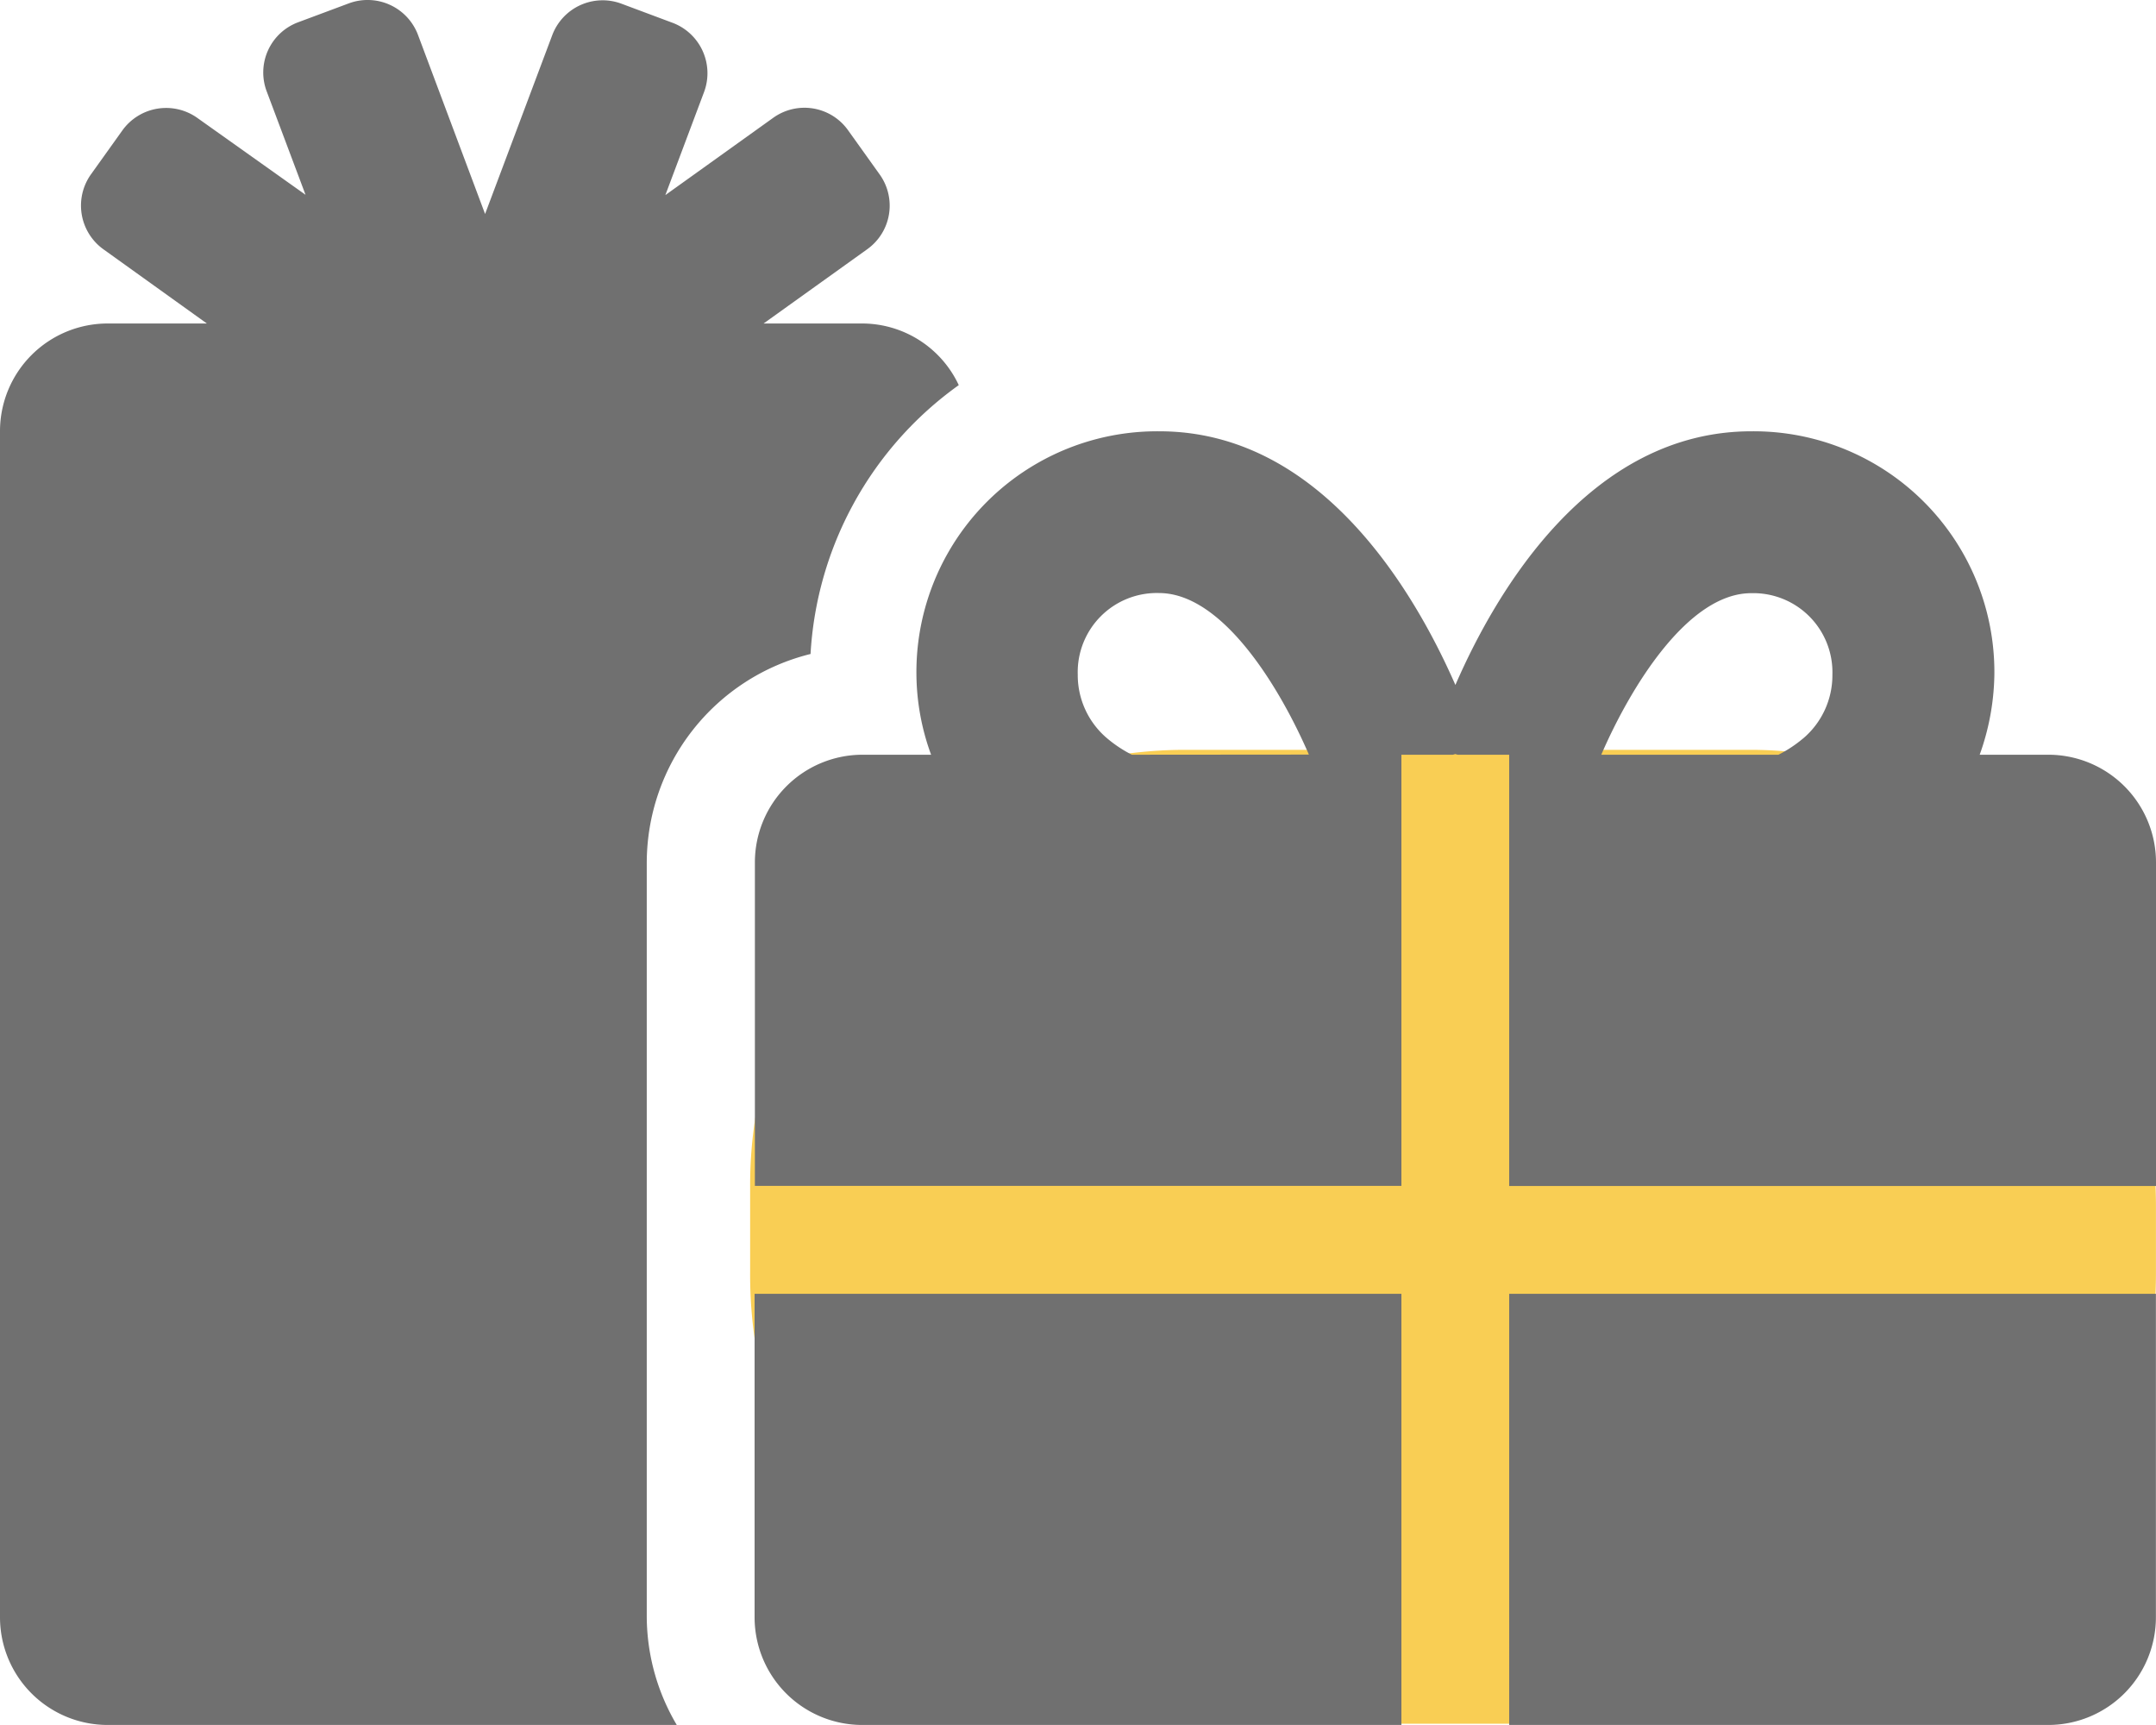 <svg id="Group_235" data-name="Group 235" xmlns="http://www.w3.org/2000/svg" width="44.046" height="35.238" viewBox="0 0 44.046 35.238">
  <path id="Path_86" data-name="Path 86" d="M8.888,0H20.443c4.909,0,8.277,4.433,8.277,9.338v1.332c0,4.9-3.29,9.224-8.2,9.224H8.86A9.172,9.172,0,0,1,0,10.656V8.88A8.884,8.884,0,0,1,8.888,0Z" transform="translate(15.325 15.317)" fill="#f9ce54"/>
  <path id="Icon_awesome-gifts" data-name="Icon awesome-gifts" d="M16.559,13.358a7.256,7.256,0,0,1,3.028-5.492,2.182,2.182,0,0,0-1.968-1.259H15.6l2.113-1.514a1.094,1.094,0,0,0,.255-1.535l-.64-.895a1.094,1.094,0,0,0-1.535-.255l-2.2,1.576.791-2.106A1.1,1.1,0,0,0,13.73.461L12.7.076A1.1,1.1,0,0,0,11.28.723L9.91,4.37,8.541.716A1.1,1.1,0,0,0,7.123.069L6.091.454a1.094,1.094,0,0,0-.64,1.418l.791,2.106L4.033,2.409A1.1,1.1,0,0,0,2.5,2.663l-.64.895a1.1,1.1,0,0,0,.255,1.535L4.226,6.607H2.2A2.2,2.2,0,0,0,0,8.809V33.035a2.2,2.2,0,0,0,2.2,2.2H13.826a4.373,4.373,0,0,1-.613-2.2V17.618A4.4,4.4,0,0,1,16.559,13.358ZM15.416,33.035a2.2,2.2,0,0,0,2.2,2.2H28.63V26.428H15.416Zm15.416,2.2H41.844a2.2,2.2,0,0,0,2.2-2.2V26.428H30.832ZM41.844,15.416h-1.4a5.041,5.041,0,0,0,.3-1.638,4.919,4.919,0,0,0-4.962-4.969c-3.31,0-5.224,3.283-6.049,5.182-.833-1.9-2.746-5.182-6.049-5.182a4.919,4.919,0,0,0-4.962,4.969,4.866,4.866,0,0,0,.3,1.638h-1.4a2.2,2.2,0,0,0-2.2,2.2v6.607H28.63V15.416h1.053l.048-.014.048.014h1.053v8.809H44.046V17.618A2.2,2.2,0,0,0,41.844,15.416Zm-18.72,0a2.588,2.588,0,0,1-.5-.33,1.69,1.69,0,0,1-.606-1.308,1.616,1.616,0,0,1,1.659-1.665c1.287,0,2.45,1.886,3.063,3.3Zm13.709-.33a2.588,2.588,0,0,1-.5.33h-3.62c.606-1.4,1.776-3.3,3.063-3.3a1.616,1.616,0,0,1,1.659,1.665A1.69,1.69,0,0,1,36.834,15.086Z" transform="translate(0 0.001)" fill="#707070"/>
</svg>
